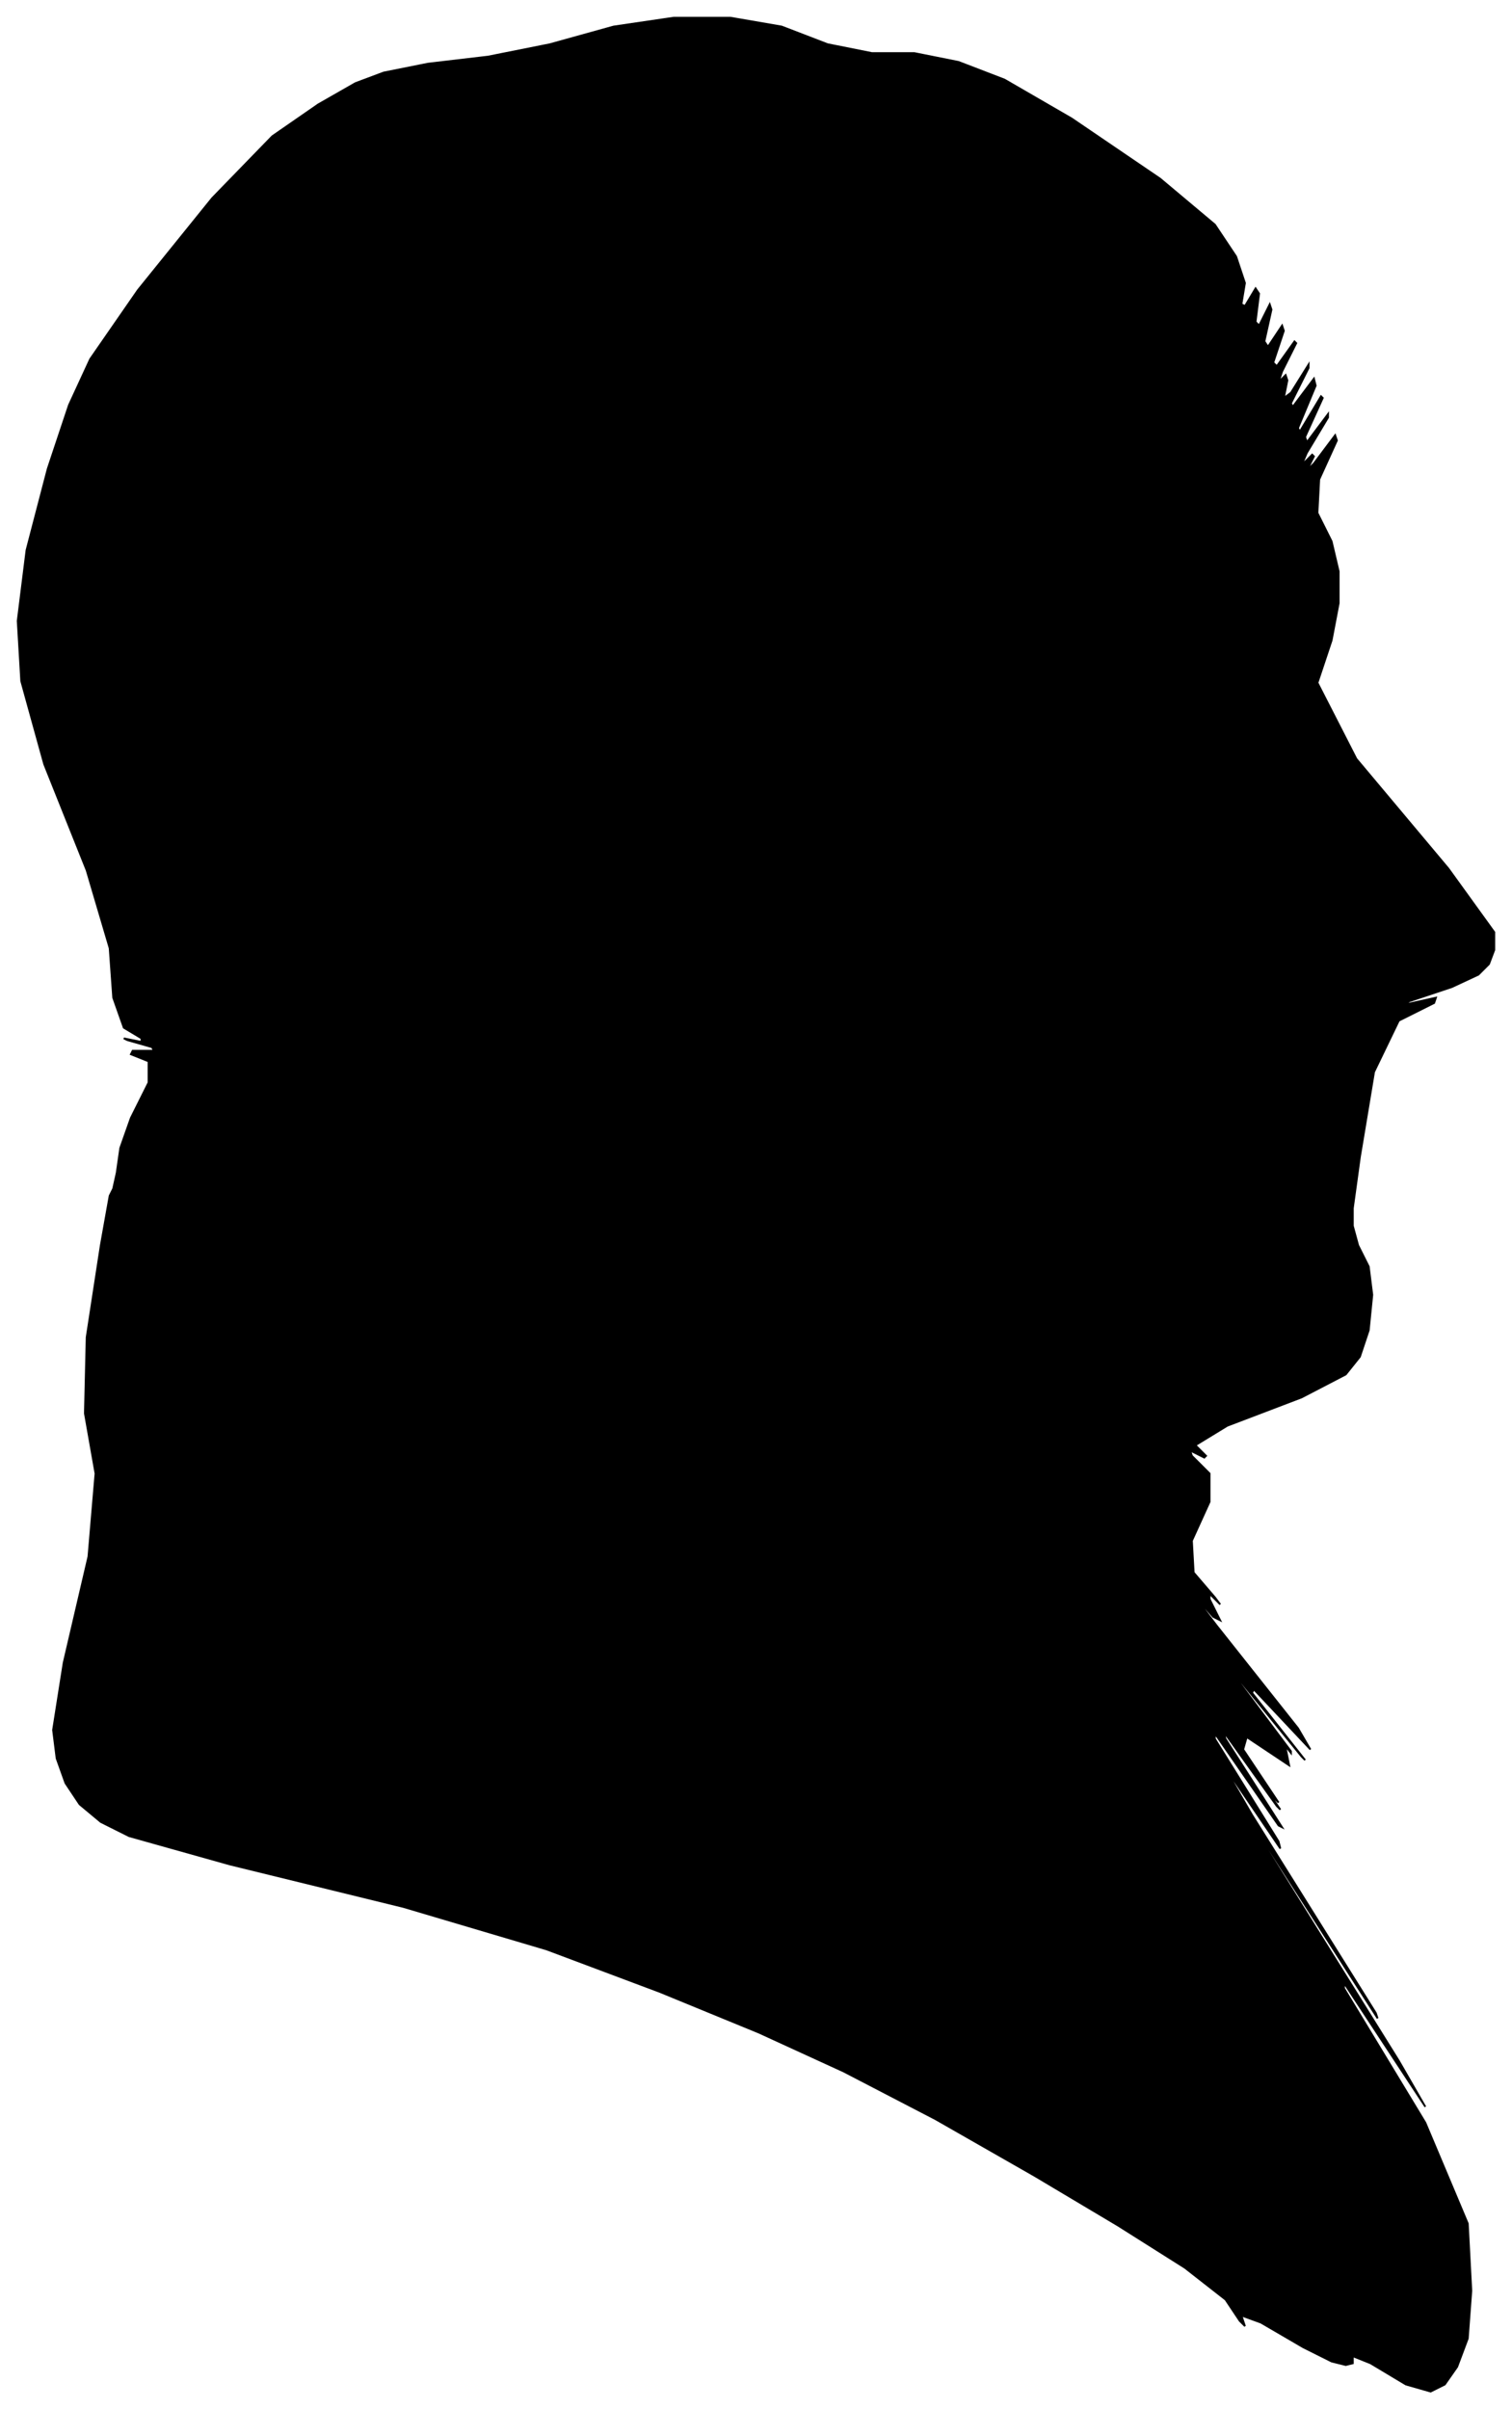 <?xml version="1.0" encoding="UTF-8"?>
<svg xmlns="http://www.w3.org/2000/svg" viewBox="249.00 356.00 855.00 1362.00">
  <path d="M 315.00 1019.00 L 317.00 1005.00 L 323.00 988.00 L 333.00 968.00 L 333.00 956.00 L 323.00 952.00 L 324.00 950.00 L 336.00 950.00 L 335.00 948.00 L 321.00 944.00 L 319.00 943.00 L 329.00 945.00 L 329.00 943.00 L 319.00 937.00 L 313.00 920.00 L 311.00 892.00 L 298.00 848.00 L 274.00 788.00 L 261.00 741.00 L 259.00 707.00 L 264.00 667.00 L 276.00 621.00 L 288.00 585.00 L 300.00 559.00 L 327.00 520.00 L 369.00 468.00 L 403.00 433.00 L 429.00 415.00 L 450.00 403.00 L 466.00 397.00 L 491.00 392.00 L 525.00 388.00 L 560.00 381.00 L 596.00 371.00 L 630.00 366.00 L 662.00 366.00 L 691.00 371.00 L 717.00 381.00 L 742.00 386.00 L 766.00 386.00 L 791.00 391.00 L 817.00 401.00 L 855.00 423.00 L 905.00 457.00 L 936.00 483.00 L 948.00 501.00 L 953.00 516.00 L 951.00 528.00 L 953.00 529.00 L 959.00 519.00 L 961.00 522.00 L 959.00 538.00 L 961.00 540.00 L 967.00 528.00 L 968.00 531.00 L 964.00 549.00 L 966.00 552.00 L 974.00 540.00 L 975.00 543.00 L 969.00 561.00 L 971.00 563.00 L 981.00 549.00 L 982.00 550.00 L 974.00 566.00 L 972.00 572.00 L 976.00 568.00 L 977.00 571.00 L 975.00 581.00 L 979.00 578.00 L 989.00 562.00 L 989.00 564.00 L 979.00 584.00 L 980.00 586.00 L 992.00 570.00 L 993.00 574.00 L 983.00 598.00 L 984.00 600.00 L 996.00 580.00 L 997.00 581.00 L 987.00 603.00 L 988.00 606.00 L 1000.00 590.00 L 1000.00 592.00 L 988.00 612.00 L 985.00 619.00 L 991.00 613.00 L 992.00 614.00 L 988.00 622.00 L 992.00 618.00 L 1004.00 602.00 L 1005.00 605.00 L 995.00 627.00 L 994.00 646.00 L 1002.00 662.00 L 1006.00 679.00 L 1006.00 697.00 L 1002.00 718.00 L 994.00 742.00 L 1016.00 785.00 L 1068.00 847.00 L 1094.00 883.00 L 1094.00 893.00 L 1091.00 901.00 L 1085.00 907.00 L 1070.00 914.00 L 1046.00 922.00 L 1043.00 924.00 L 1061.00 920.00 L 1060.00 923.00 L 1040.00 933.00 L 1026.00 962.00 L 1018.00 1010.00 L 1014.00 1039.00 L 1014.00 1049.00 L 1017.00 1060.00 L 1023.00 1072.00 L 1025.00 1088.00 L 1023.00 1108.00 L 1018.00 1123.00 L 1010.00 1133.00 L 985.00 1146.00 L 943.00 1162.00 L 925.00 1173.00 L 931.00 1179.00 L 930.00 1180.00 L 922.00 1176.00 L 923.00 1179.00 L 933.00 1189.00 L 933.00 1205.00 L 923.00 1227.00 L 924.00 1245.00 L 936.00 1259.00 L 939.00 1263.00 L 933.00 1257.00 L 933.00 1260.00 L 939.00 1272.00 L 935.00 1270.00 L 921.00 1254.00 L 937.00 1275.00 L 983.00 1333.00 L 990.00 1345.00 L 958.00 1311.00 L 957.00 1313.00 L 987.00 1351.00 L 985.00 1349.00 L 951.00 1307.00 L 949.00 1306.00 L 979.00 1346.00 L 979.00 1347.00 L 949.00 1309.00 L 948.00 1308.00 L 976.00 1344.00 L 978.00 1354.00 L 954.00 1338.00 L 952.00 1345.00 L 972.00 1375.00 L 970.00 1373.00 L 946.00 1339.00 L 947.00 1341.00 L 973.00 1379.00 L 971.00 1377.00 L 941.00 1335.00 L 942.00 1339.00 L 974.00 1389.00 L 972.00 1388.00 L 936.00 1336.00 L 936.00 1339.00 L 972.00 1397.00 L 973.00 1401.00 L 939.00 1351.00 L 957.00 1382.00 L 1027.00 1494.00 L 1028.00 1497.00 L 960.00 1391.00 L 964.00 1399.00 L 1040.00 1521.00 L 1055.00 1547.00 L 1009.00 1477.00 L 1009.00 1480.00 L 1055.00 1556.00 L 1079.00 1613.00 L 1081.00 1651.00 L 1079.00 1678.00 L 1073.00 1694.00 L 1066.00 1704.00 L 1058.00 1708.00 L 1044.00 1704.00 L 1024.00 1692.00 L 1014.00 1688.00 L 1014.00 1692.00 L 1010.00 1693.00 L 1002.00 1691.00 L 986.00 1683.00 L 962.00 1669.00 L 951.00 1665.00 L 953.00 1671.00 L 950.00 1668.00 L 942.00 1656.00 L 919.00 1638.00 L 881.00 1614.00 L 834.00 1586.00 L 778.00 1554.00 L 726.00 1527.00 L 678.00 1505.00 L 622.00 1482.00 L 558.00 1458.00 L 477.00 1434.00 L 379.00 1410.00 L 322.00 1394.00 L 306.00 1386.00 L 294.00 1376.00 L 286.00 1364.00 L 281.00 1350.00 L 279.00 1334.00 L 285.00 1296.00 L 299.00 1236.00 L 303.00 1189.00 L 297.00 1155.00 L 298.00 1112.00 L 306.00 1060.00 L 311.00 1032.00 L 313.00 1028.00 L 315.00 1019.00 Z" fill="black" stroke="black" stroke-width="1"/>
</svg>